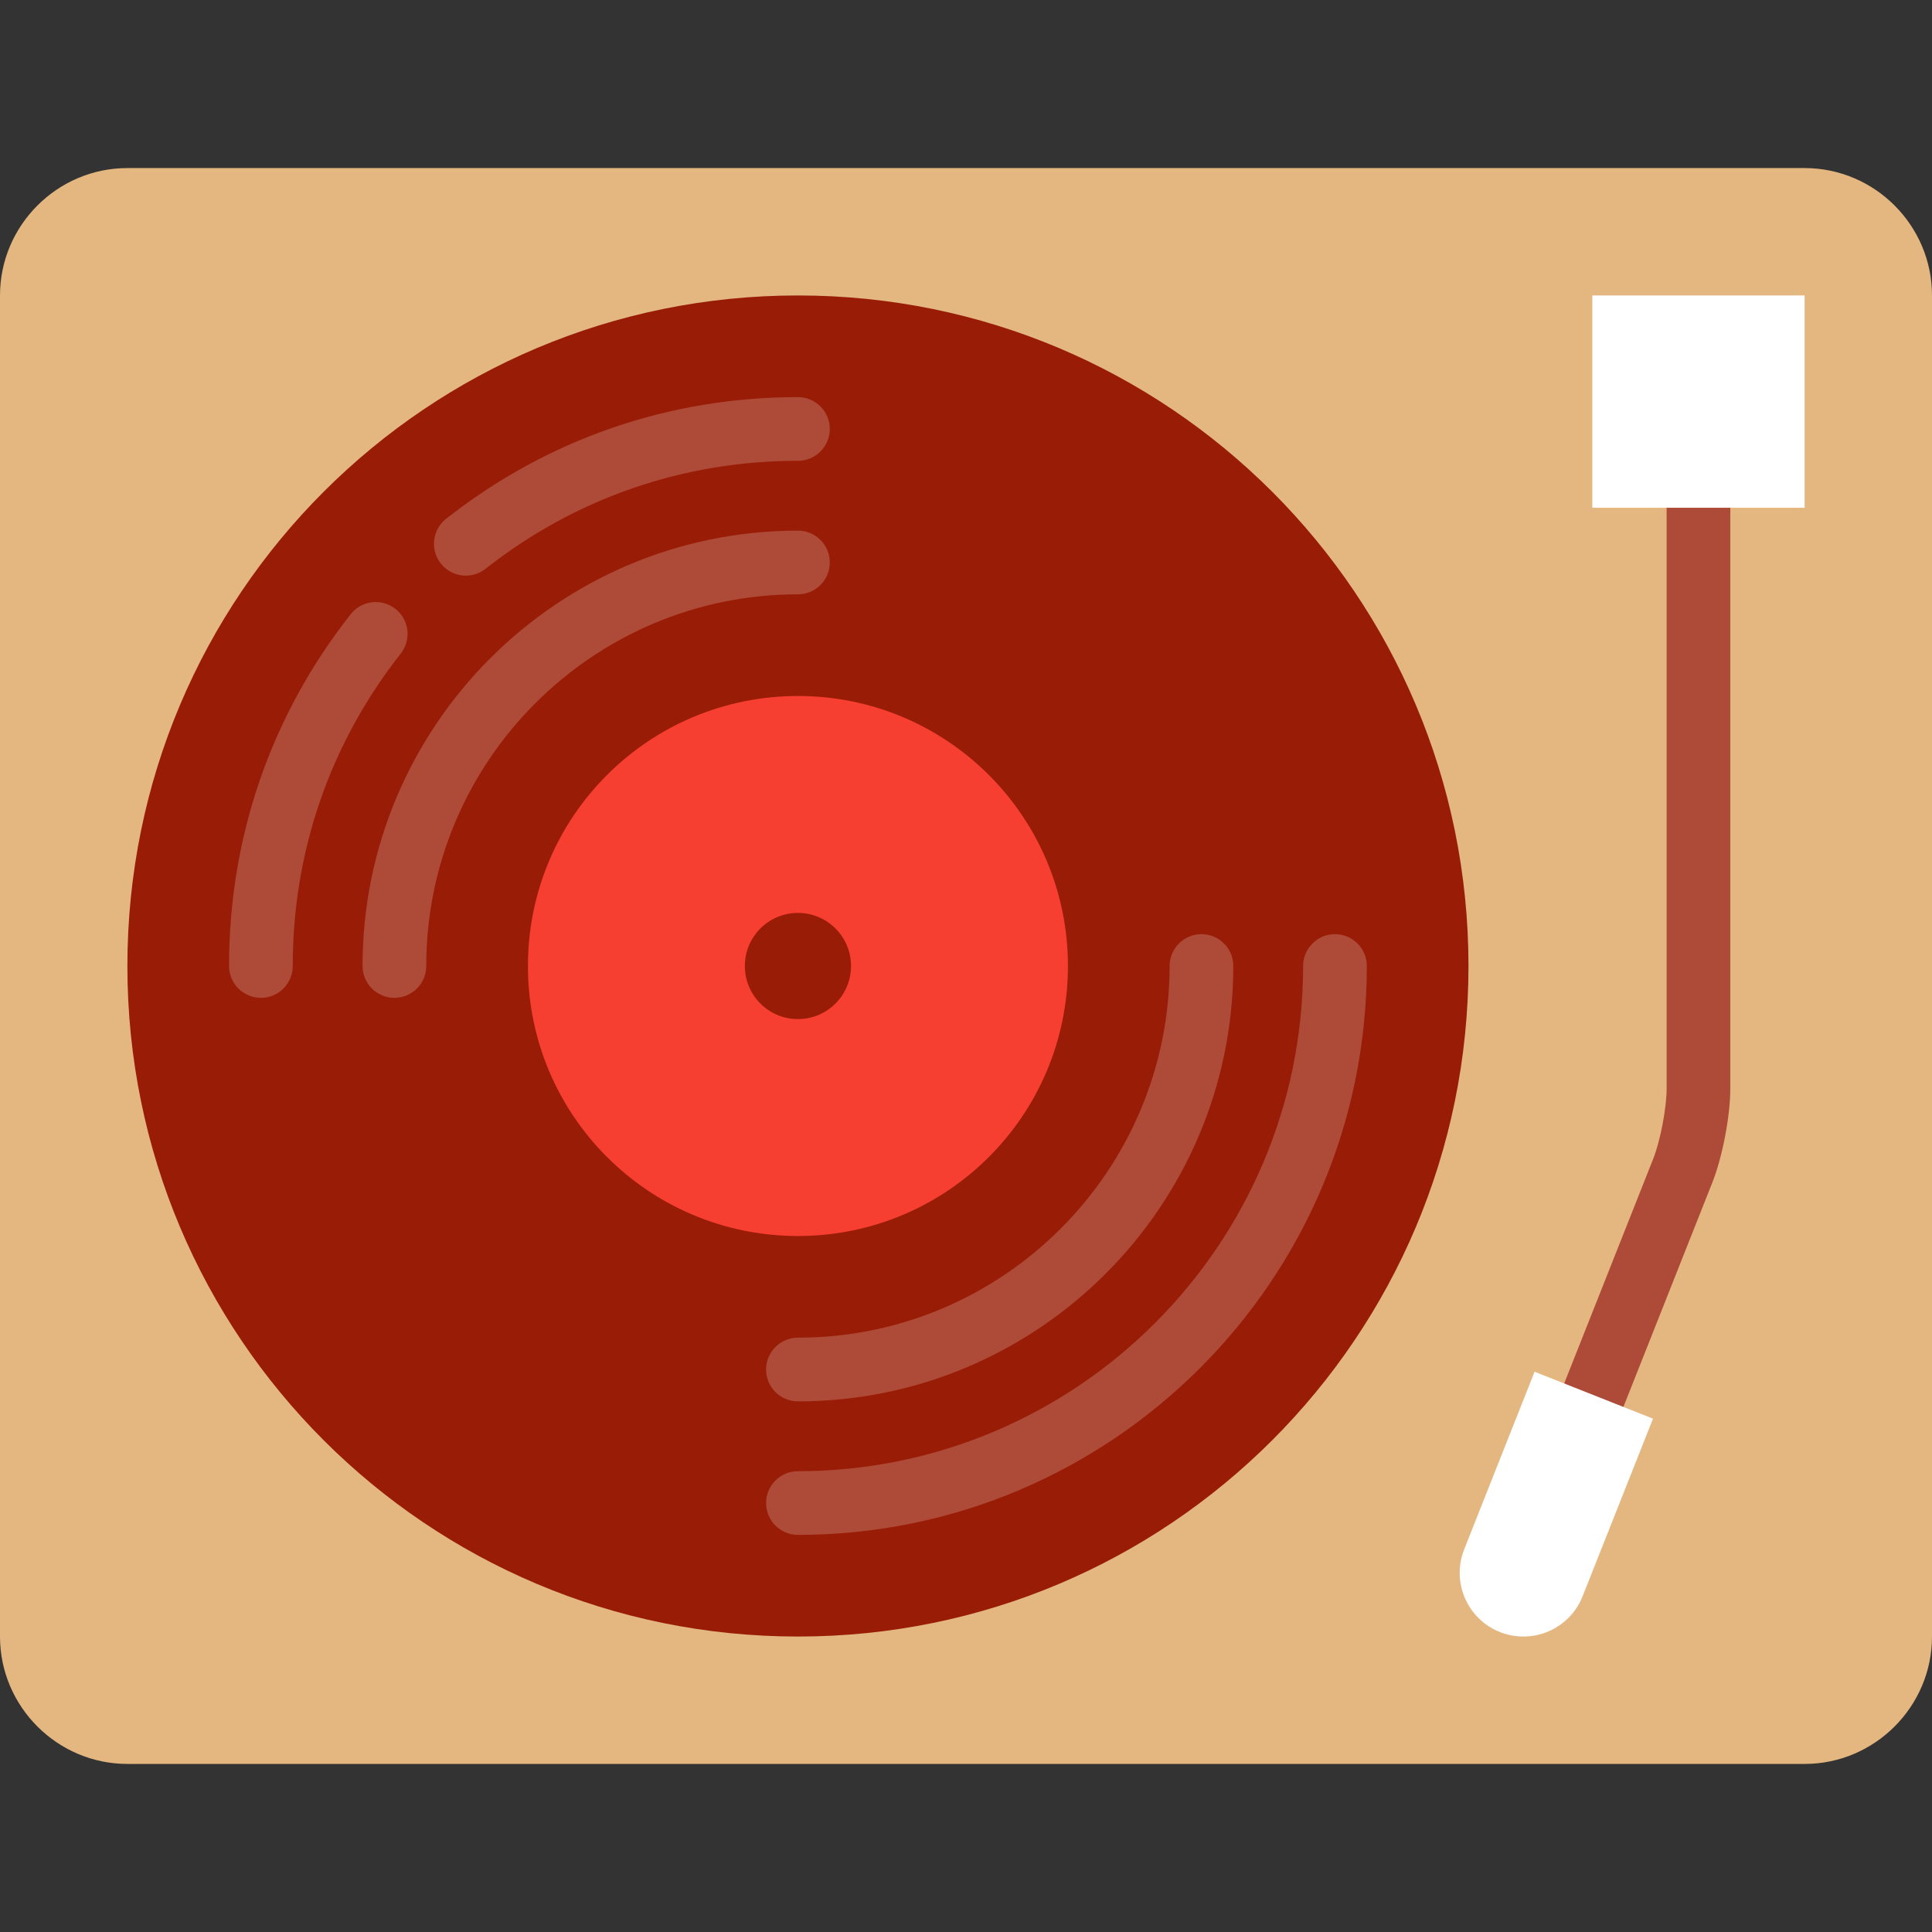 <?xml version="1.0" encoding="iso-8859-1"?>
<!-- Generator: Adobe Illustrator 19.0.0, SVG Export Plug-In . SVG Version: 6.00 Build 0)  -->
<svg version="1.1" id="Layer_1" xmlns="http://www.w3.org/2000/svg" xmlns:xlink="http://www.w3.org/1999/xlink" x="0px" y="0px"
	 viewBox="0 0 512 512" style="enable-background:new 0 0 512 512;" xml:space="preserve">
<rect x="0" y="0" width="512" height="512" fill="#333333" stroke="none"/>
<path style="fill:#E4B780;" d="M512,433.702c0,18.567-15.191,33.758-33.758,33.758H33.758C15.191,467.461,0,452.269,0,433.702
	V78.298c0-18.567,15.191-33.758,33.758-33.758h444.484c18.567,0,33.758,15.191,33.758,33.758V433.702z"/>
<path style="fill:#991D06;" d="M211.461,433.702c-98.222,0-177.702-79.48-177.702-177.702s79.48-177.702,177.702-177.702
	S389.163,157.778,389.163,256S309.684,433.702,211.461,433.702z"/>
<path style="fill:#F63E31;" d="M283.016,256c0-39.551-32.004-71.555-71.555-71.555S139.905,216.449,139.905,256
	s32.004,71.555,71.555,71.555S283.016,295.551,283.016,256z"/>
<path style="fill:#991D06;" d="M225.526,256c0-7.775-6.291-14.066-14.066-14.066c-7.775,0-14.066,6.291-14.066,14.066
	c0,7.775,6.291,14.066,14.066,14.066C219.235,270.066,225.526,263.775,225.526,256z"/>
<path style="fill:#AD4A38;" d="M427.107,380.7l-15.691-6.219l26.702-67.379c1.893-4.776,3.552-13.47,3.552-18.604V126.122h16.879
	v162.375c0,7.213-2.083,18.117-4.74,24.824L427.107,380.7z"/>
<g>
	<path style="fill:#FFFFFF;" d="M406.679,363.525L388.023,410.6c-3.434,8.667,0.807,18.476,9.473,21.91
		c8.667,3.434,18.476-0.807,21.91-9.473l18.656-47.076L406.679,363.525z"/>
	<rect x="421.978" y="78.297" style="fill:#FFFFFF;" width="56.264" height="56.264"/>
</g>
<g>
	<path style="fill:#AD4A38;" d="M211.461,406.76c-4.662,0-8.44-3.779-8.44-8.44s3.778-8.44,8.44-8.44
		c73.823,0,133.881-60.059,133.881-133.881c0-4.661,3.778-8.44,8.44-8.44s8.44,3.779,8.44,8.44
		C362.22,339.129,294.589,406.76,211.461,406.76z"/>
	<path style="fill:#AD4A38;" d="M104.523,264.44c-4.662,0-8.44-3.779-8.44-8.44c0-63.62,51.758-115.377,115.377-115.377
		c4.662,0,8.44,3.779,8.44,8.44s-3.778,8.44-8.44,8.44c-54.313,0-98.498,44.186-98.498,98.498
		C112.963,260.661,109.184,264.44,104.523,264.44z"/>
	<path style="fill:#AD4A38;" d="M211.461,371.378c-4.662,0-8.44-3.779-8.44-8.44s3.778-8.44,8.44-8.44
		c54.312,0,98.498-44.186,98.498-98.499c0-4.661,3.778-8.44,8.44-8.44s8.44,3.779,8.44,8.44
		C326.837,319.619,275.079,371.378,211.461,371.378z"/>
	<path style="fill:#AD4A38;" d="M123.451,152.554c-2.498,0-4.97-1.104-6.636-3.219c-2.884-3.662-2.253-8.968,1.41-11.851
		c26.787-21.093,59.027-32.243,93.236-32.243c4.662,0,8.44,3.779,8.44,8.44c0,4.661-3.778,8.44-8.44,8.44
		c-30.382,0-59.012,9.898-82.794,28.625C127.119,151.963,125.278,152.554,123.451,152.554z"/>
	<path style="fill:#AD4A38;" d="M69.14,264.44c-4.662,0-8.44-3.779-8.44-8.44c0-34.207,11.149-66.449,32.241-93.236
		c2.883-3.662,8.19-4.292,11.851-1.41c3.663,2.884,4.293,8.19,1.41,11.851C87.478,196.987,77.58,225.618,77.58,256
		C77.58,260.661,73.802,264.44,69.14,264.44z"/>
</g>
<g>
</g>
<g>
</g>
<g>
</g>
<g>
</g>
<g>
</g>
<g>
</g>
<g>
</g>
<g>
</g>
<g>
</g>
<g>
</g>
<g>
</g>
<g>
</g>
<g>
</g>
<g>
</g>
<g>
</g>
</svg>
